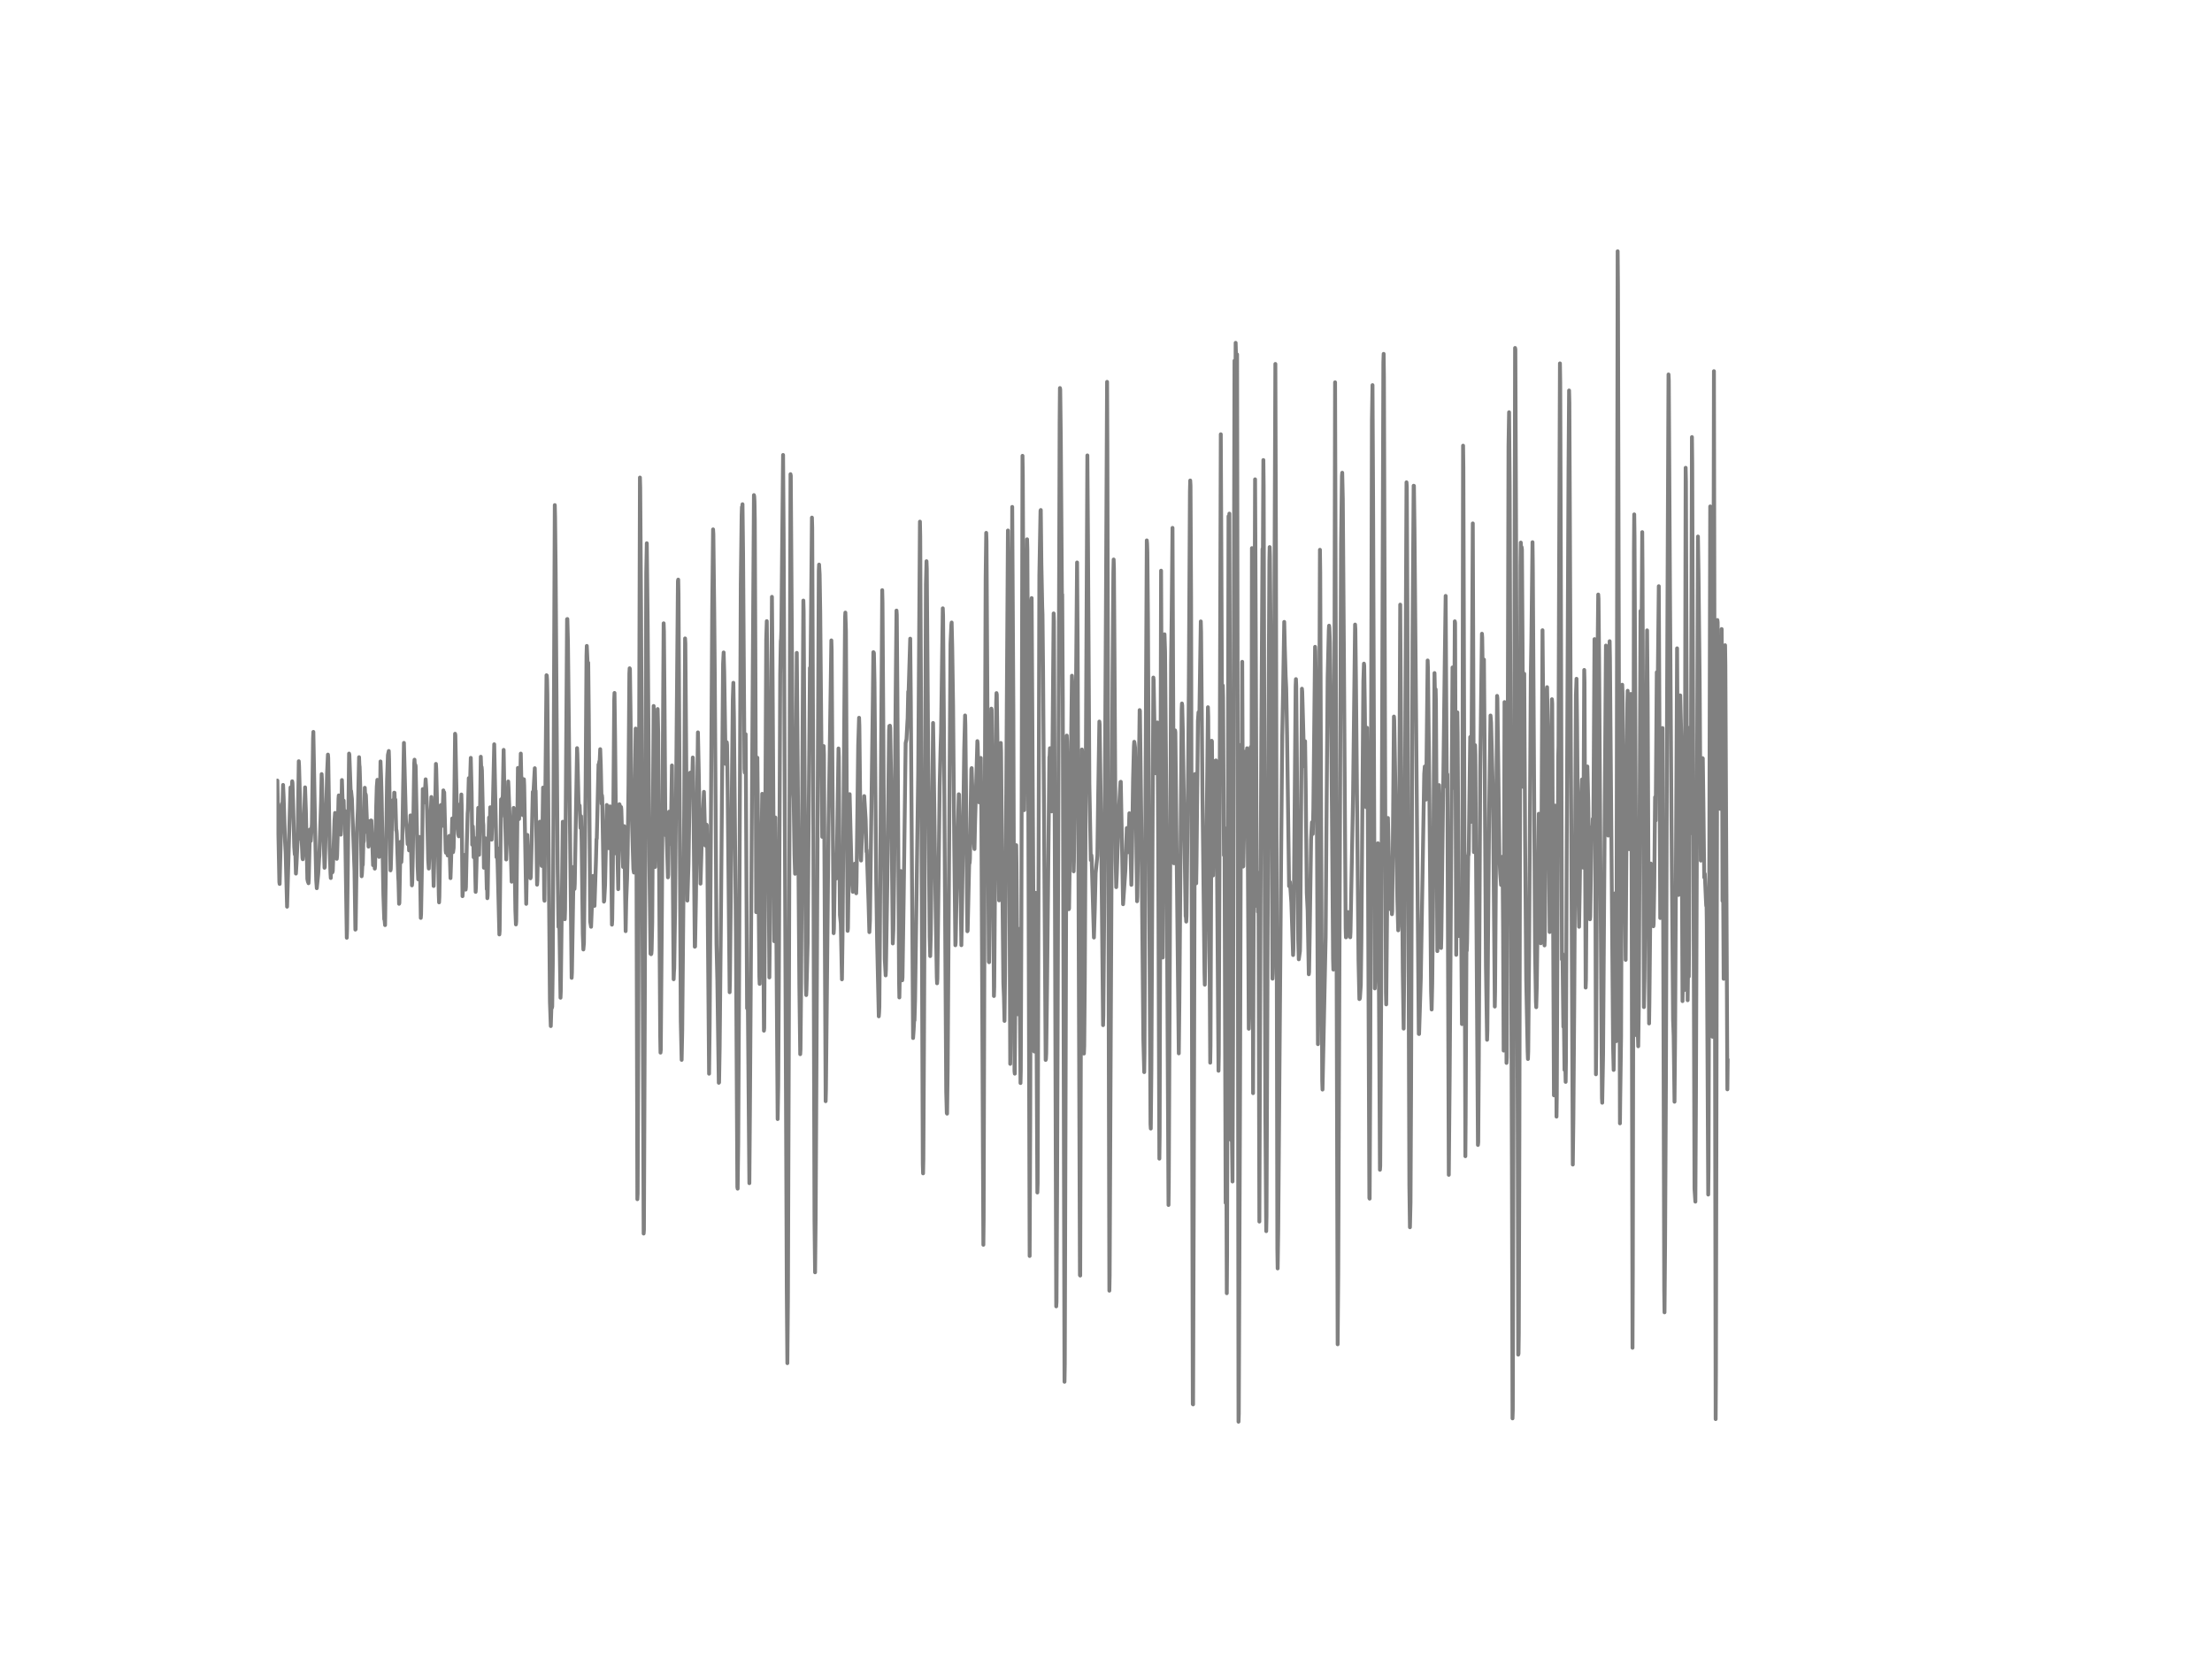 <?xml version="1.0" encoding="utf-8" standalone="no"?>
<!DOCTYPE svg PUBLIC "-//W3C//DTD SVG 1.1//EN"
  "http://www.w3.org/Graphics/SVG/1.1/DTD/svg11.dtd">
<!-- Created with matplotlib (http://matplotlib.org/) -->
<svg height="432pt" version="1.1" viewBox="0 0 576 432" width="576pt" xmlns="http://www.w3.org/2000/svg" xmlns:xlink="http://www.w3.org/1999/xlink">
 <defs>
  <style type="text/css">
*{stroke-linecap:butt;stroke-linejoin:round;}
  </style>
 </defs>
 <g id="figure_1">
  <g id="patch_1">
   <path d="
M0 432
L576 432
L576 0
L0 0
z
" style="fill:#ffffff;"/>
  </g>
  <g id="axes_1">
   <g id="line2d_1">
    <path clip-path="url(#p7ff5b81e1d)" d="
M72 209.912
L72.074 206.427
L72.223 203.254
L72.744 229.686
L72.818 230.182
L73.339 209.705
L73.414 209.267
L73.488 209.48
L73.562 209.382
L73.711 204.388
L73.86 207.516
L74.232 219.215
L74.381 221.951
L74.753 236.103
L75.646 205.051
L75.869 207.499
L76.092 203.444
L76.166 203.899
L76.315 208.53
L76.613 220.522
L76.762 222.486
L76.91 222.354
L77.059 227.486
L77.208 224.952
L77.431 220.159
L77.506 218.886
L77.803 198.219
L77.878 199.538
L78.398 218.518
L78.473 217.786
L78.547 218.495
L78.77 223.431
L78.845 223.748
L78.919 222.815
L79.217 211.888
L79.44 205.022
L79.663 211.346
L80.035 228.897
L80.184 229.629
L80.258 228.834
L80.333 229.992
L80.407 228.701
L80.705 215.995
L80.779 216.196
L80.928 218.978
L81.226 214.549
L81.523 192.281
L81.598 190.582
L82.118 218.961
L82.342 229.162
L82.49 231.288
L82.862 227.624
L83.086 223.627
L83.16 222.803
L83.606 208.783
L83.755 201.572
L83.83 202.983
L84.053 211.79
L84.499 225.971
L84.574 225.769
L84.871 214.491
L85.169 201.48
L85.392 196.491
L85.466 197.292
L85.838 220.804
L86.062 227.446
L86.136 228.638
L86.285 222.717
L86.359 223.857
L86.508 227.192
L86.582 227.112
L86.657 226.795
L87.103 213.656
L87.252 211.675
L87.401 217.118
L87.624 223.264
L87.698 223.638
L87.773 222.866
L87.922 217.728
L88.145 208
L88.219 207.119
L88.294 207.983
L88.666 216.553
L88.74 217.348
L88.814 216.329
L89.038 203.121
L89.186 207.816
L89.335 213.374
L89.484 208.466
L89.633 214.175
L89.782 211.128
L89.93 218.927
L90.302 244.19
L90.377 241.915
L90.898 196.226
L90.972 196.503
L91.344 206.796
L91.418 205.944
L91.642 208.046
L92.311 226.72
L92.534 242.076
L92.609 241.972
L92.758 231.08
L92.981 215.528
L93.204 210.609
L93.502 197.171
L93.576 199.118
L93.65 199.711
L93.799 204.665
L94.171 228.177
L94.246 227.572
L94.394 224.617
L94.469 225.216
L94.618 219.094
L94.692 219.272
L94.766 218.817
L94.99 205.131
L95.064 206.594
L95.138 207.844
L95.213 206.79
L95.287 207.159
L95.659 216.732
L95.734 216.646
L95.808 215.442
L95.957 220.464
L96.106 213.823
L96.254 219.226
L96.403 214.774
L96.478 214.837
L96.552 215.016
L96.626 213.639
L96.701 213.673
L96.998 221.04
L97.147 225.291
L97.296 222.613
L97.445 224.364
L97.519 224.22
L97.594 226.184
L97.668 225.516
L97.966 209.889
L98.114 204.861
L98.263 203.064
L98.412 207.867
L98.71 223.143
L98.858 214.399
L99.082 198.277
L99.23 202.119
L99.379 207.384
L99.826 232.825
L100.049 239.38
L100.123 239.288
L100.272 240.901
L100.57 218.587
L100.793 202.966
L101.016 196.584
L101.239 195.547
L101.314 197.712
L101.686 226.645
L101.76 226.201
L101.983 218.063
L102.132 209.976
L102.206 210.834
L102.355 208.34
L102.504 210.903
L102.578 209.78
L102.653 206.41
L102.727 206.427
L102.876 210.77
L102.95 208.207
L103.174 216.214
L103.248 216.191
L103.322 217.072
L103.694 228.292
L103.769 229.508
L103.918 235.354
L103.992 235.147
L104.29 219.203
L104.438 224.554
L104.513 224.473
L104.736 219.9
L104.959 206.145
L105.182 193.444
L105.703 213.679
L106.001 217.17
L106.15 219.796
L106.298 217.561
L106.373 217.579
L106.522 221.449
L106.894 212.326
L107.042 221.173
L107.266 230.55
L107.34 229.836
L107.489 223.298
L107.861 198.807
L107.935 197.816
L108.084 200.31
L108.158 199.164
L108.233 199.515
L108.754 225.666
L108.902 228.978
L109.2 217.936
L109.274 218.794
L109.572 239.029
L109.646 238.102
L109.944 221.15
L110.093 205.471
L110.167 205.483
L110.242 208.415
L110.316 208.15
L110.39 206.629
L110.539 208.95
L110.688 205.684
L110.837 202.931
L110.986 205.264
L111.209 211.26
L111.506 224.013
L111.655 226.173
L112.325 207.533
L112.474 211.237
L112.92 230.712
L113.069 224.721
L113.515 198.916
L113.59 200.12
L114.036 219.065
L114.259 232.941
L114.334 234.98
L114.408 233.499
L114.78 209.676
L114.854 209.613
L115.078 213.276
L115.152 215.056
L115.45 205.817
L115.524 206.393
L115.598 206.243
L115.673 206.335
L116.045 221.461
L116.119 222.06
L116.342 218.218
L116.417 219.082
L116.566 222.757
L116.938 217.728
L117.012 217.654
L117.161 223.73
L117.31 228.667
L117.458 224.37
L117.756 213.126
L117.979 221.899
L118.128 220.781
L118.277 211.035
L118.5 191.065
L118.574 191.423
L119.021 214.082
L119.095 214.584
L119.318 217.193
L119.467 217.775
L119.69 209.503
L119.765 209.878
L119.914 214.566
L120.137 206.882
L120.211 209.647
L120.434 233.361
L120.509 232.324
L120.583 229.663
L120.658 230.383
L120.732 230.665
L120.955 222.619
L121.253 231.656
L121.327 230.976
L121.55 220.148
L121.774 211.859
L121.848 210.909
L122.071 202.626
L122.22 207.43
L122.294 207.36
L122.443 202.274
L122.592 197.344
L122.815 206.41
L122.964 219.969
L123.038 218.904
L123.113 215.177
L123.187 216.484
L123.336 223.224
L123.41 222.63
L123.559 218.264
L123.857 232.244
L123.931 230.988
L124.154 222.423
L124.229 222.486
L124.526 210.361
L124.601 211.41
L124.75 222.601
L124.973 213.034
L125.196 197.05
L125.27 198.997
L125.345 201.842
L125.419 199.734
L125.494 200.644
L125.791 214.088
L125.866 214.831
L126.014 225.965
L126.089 223.535
L126.238 218.639
L126.312 218.235
L126.61 225.026
L126.758 231.547
L126.833 229.012
L126.907 233.891
L126.982 233.183
L127.205 218.95
L127.354 212.867
L127.428 214.215
L127.502 218.575
L127.651 210.212
L127.8 217.256
L127.874 215.701
L128.023 218.65
L128.172 213.593
L128.246 214.249
L128.693 193.807
L129.288 223.212
L129.362 222.498
L129.437 220.822
L129.586 225.268
L130.032 243.332
L130.106 242.404
L130.33 220.522
L130.478 208.15
L130.627 209.532
L130.925 207.205
L131.148 195.264
L131.446 212.683
L131.52 212.706
L131.818 223.811
L132.041 217.561
L132.115 216.962
L132.338 203.49
L132.413 205.051
L132.934 218.702
L133.231 229.594
L133.752 210.373
L133.826 211.508
L134.198 236.921
L134.347 240.722
L134.422 239.933
L134.868 199.953
L134.942 200.495
L135.166 213.264
L135.314 209.924
L135.612 196.226
L135.761 203.334
L135.835 202.482
L136.133 212.262
L136.207 210.713
L136.43 202.925
L136.505 204.665
L137.026 235.366
L137.174 226.783
L137.323 217.412
L137.621 225.597
L137.695 225.994
L137.993 222.688
L138.142 228.707
L138.216 228.373
L138.439 219.635
L138.737 206.203
L138.811 207.245
L138.886 206.859
L139.258 200.04
L139.406 206.456
L139.481 205.932
L139.63 214.284
L139.853 230.372
L139.927 229.312
L140.225 214.745
L140.299 214.584
L140.448 218.592
L140.597 213.956
L140.671 215.067
L140.82 220.891
L141.043 225.481
L141.118 225.481
L141.415 205.074
L141.49 209.423
L141.713 233.949
L141.787 234.553
L142.01 205.915
L142.308 175.83
L142.382 175.899
L142.457 177.12
L142.531 180.674
L143.201 260.882
L143.424 267.19
L143.647 260.329
L143.722 262.438
L143.796 262.098
L143.945 251.119
L144.466 131.524
L144.54 134.514
L144.689 148.246
L145.21 226.15
L145.433 241.368
L145.582 235.896
L145.954 259.811
L146.028 258.112
L146.549 213.973
L146.846 223.719
L147.07 239.363
L147.144 237.019
L147.442 193.07
L147.665 161.229
L147.739 161.188
L147.888 167.075
L148.855 254.633
L148.93 253.262
L149.376 225.729
L149.45 227.883
L149.599 231.472
L149.674 230.101
L149.971 211.6
L150.269 194.815
L150.343 196.221
L150.641 208.386
L150.79 210.31
L150.864 210.511
L150.938 209.768
L151.162 215.603
L151.31 212.533
L151.459 219.307
L151.757 243.193
L151.906 247.243
L152.054 245.601
L152.501 203.951
L152.724 170.704
L152.798 168.192
L153.022 173.083
L153.096 173.163
L153.17 172.57
L153.319 186.256
L153.691 240.002
L153.914 241.339
L154.435 228.079
L154.807 235.89
L155.179 224.376
L155.328 218.477
L155.402 218.379
L155.849 199.072
L155.923 199.302
L156.072 198.237
L156.146 198.479
L156.295 195.08
L156.444 199.25
L156.667 209.273
L156.742 207.072
L156.816 207.723
L157.262 234.784
L157.337 234.548
L157.56 230.429
L158.006 209.613
L158.527 220.873
L158.602 219.445
L158.825 209.981
L158.899 209.993
L158.974 210.966
L159.122 220.05
L159.346 240.786
L159.42 239.559
L159.569 228.327
L159.941 182.276
L160.015 180.444
L160.164 191.889
L160.462 222.279
L160.536 222.112
L160.685 218.011
L160.982 231.541
L161.28 209.411
L161.354 209.544
L161.578 215.188
L161.726 210.148
L161.801 210.845
L162.247 225.764
L162.322 223.212
L162.545 215.125
L162.917 242.468
L163.066 234.6
L163.289 228.793
L163.438 222.601
L163.661 204.325
L163.884 175.41
L163.958 174.016
L164.033 174.235
L164.182 184.902
L164.479 211.283
L164.926 226.311
L165.074 227.215
L165.149 225.873
L165.521 189.723
L165.595 189.787
L165.744 225.193
L165.967 312.273
L166.042 310.816
L166.19 274.43
L166.637 124.347
L166.711 126.997
L166.934 159.057
L167.306 241.984
L167.604 321.218
L167.678 320.256
L167.902 262.472
L168.274 149.156
L168.422 141.46
L168.646 161.453
L169.092 223.811
L169.39 248.36
L169.538 248.475
L169.613 248.36
L169.687 247.45
L169.836 240.371
L170.208 183.837
L170.282 187.2
L170.58 225.764
L170.729 219.589
L171.25 184.626
L171.398 190.864
L171.547 212.775
L171.919 269.856
L171.994 274.102
L172.068 273.37
L172.366 235.354
L172.812 162.306
L172.886 164.483
L173.035 182.431
L173.258 214.814
L173.407 217.556
L173.556 216.749
L173.705 220.943
L173.928 228.465
L174.002 227.803
L174.226 211.352
L174.3 211.778
L174.598 219.779
L174.672 218.886
L174.97 199.32
L175.416 254.996
L175.49 253.147
L175.565 252.15
L175.788 237.128
L176.532 151.339
L176.606 150.93
L176.681 154.61
L176.904 195.086
L177.276 266.009
L177.499 275.991
L177.648 268.607
L178.169 210.77
L178.392 166.24
L178.466 167.565
L178.69 197.43
L178.987 234.513
L179.285 224.934
L179.657 201.324
L179.731 201.192
L179.806 201.531
L180.103 206.341
L180.178 206.07
L180.401 197.252
L180.475 199.723
L180.624 213.673
L180.922 246.528
L180.996 246.471
L181.219 233.972
L181.74 190.703
L181.963 201.41
L182.41 230.101
L182.633 222.561
L182.856 212.049
L182.93 213.472
L183.005 212.959
L183.302 206.191
L183.674 220.182
L183.823 218.385
L183.972 214.728
L184.046 214.86
L184.195 222.112
L184.344 243.689
L184.642 279.597
L184.79 267.426
L185.46 158.625
L185.683 137.849
L185.758 139.093
L185.981 158.919
L186.13 175.98
L186.576 245.797
L186.799 255.468
L187.171 281.958
L187.246 281.872
L187.394 273.03
L187.766 234.968
L188.287 172.893
L188.436 169.897
L188.585 175.145
L188.957 198.928
L189.254 193.283
L189.329 193.992
L189.478 205.661
L189.998 258.377
L190.073 255.399
L190.817 182.172
L190.966 177.794
L191.114 186.636
L191.635 243.447
L192.007 309.094
L192.082 309.526
L192.23 297.695
L192.454 255.474
L192.9 152.122
L193.123 134.162
L193.198 132.025
L193.272 132.181
L193.346 131.305
L193.495 144.035
L193.867 200.207
L193.942 201.174
L194.165 191.181
L194.314 218.155
L194.537 262.553
L194.686 260.566
L194.76 263.423
L195.132 308.097
L195.281 288.582
L196.322 128.921
L196.397 129.295
L196.471 130.649
L196.546 135.222
L196.694 170.162
L196.918 237.531
L196.992 232.278
L197.215 197.309
L197.736 254.235
L197.81 256.205
L198.48 206.704
L198.554 211.381
L198.926 268.393
L199.001 267.714
L199.15 240.861
L199.522 166.539
L199.67 161.741
L199.819 174.546
L200.34 254.523
L200.489 240.256
L201.01 155.411
L201.158 172.973
L201.605 245.094
L201.754 225.977
L201.902 212.867
L202.051 226.582
L202.498 291.399
L202.646 282.765
L202.795 257.507
L203.167 175.531
L203.316 167
L203.39 166.367
L203.465 164.155
L203.688 140.902
L203.911 118.466
L204.06 139.248
L204.878 336.258
L205.027 354.966
L205.176 337.94
L205.399 272.333
L205.846 123.472
L205.92 123.91
L206.143 157.871
L206.441 204.025
L206.664 208.075
L206.887 222.613
L207.036 227.538
L207.185 214.134
L207.482 170.001
L207.631 187.656
L208.152 256.643
L208.375 274.511
L208.45 273.226
L208.598 257.645
L209.194 156.384
L209.268 159.074
L209.491 197.603
L209.863 255.94
L209.938 259.114
L210.012 257.582
L210.31 245.584
L210.905 173.906
L210.979 175.646
L211.054 175.312
L211.426 134.779
L211.5 137.388
L211.723 193.623
L212.095 317.716
L212.244 331.316
L212.393 317.411
L212.616 275.012
L213.211 148.597
L213.286 147.013
L213.434 149.645
L213.583 159.207
L214.104 217.913
L214.178 216.974
L214.476 194.274
L214.55 196.428
L214.699 225.867
L214.997 286.751
L215.071 283.865
L215.741 215.315
L216.038 197.108
L216.485 166.758
L216.559 169.252
L216.782 203.778
L217.08 243.003
L217.154 241.846
L217.452 222.544
L217.526 222.55
L217.75 228.776
L217.824 227.722
L217.973 219.888
L218.345 194.896
L218.419 197.142
L218.568 218.921
L218.717 238.234
L218.94 240.452
L219.238 255.024
L219.386 244.559
L220.056 160.756
L220.13 159.518
L220.279 164.23
L220.502 210.678
L220.726 242.399
L220.8 241.707
L220.949 230.596
L221.246 206.796
L221.47 215.943
L221.767 227.561
L222.065 232.232
L222.362 226.282
L222.437 226.61
L222.586 224.9
L222.958 232.612
L223.032 229.957
L223.478 193.98
L223.702 186.901
L223.776 189.055
L224.148 223.483
L224.222 224.082
L224.371 219.894
L224.594 214.739
L224.743 213.126
L224.818 213.599
L224.892 213.351
L225.041 207.303
L225.413 213.316
L225.636 221.818
L225.71 221.352
L226.157 234.755
L226.38 242.727
L226.529 239.686
L227.273 183.157
L227.422 169.823
L227.496 169.874
L227.57 170.093
L227.719 177.748
L228.166 229.398
L228.389 244.587
L228.835 264.655
L228.91 263.768
L228.984 262.127
L229.133 241.897
L229.728 153.677
L229.802 156.914
L230.026 191.722
L230.398 249.777
L230.621 253.993
L230.695 252.398
L231.067 229.329
L231.514 190.127
L231.588 189.044
L231.662 189.528
L231.737 188.969
L231.811 189.579
L232.034 202.165
L232.481 245.676
L232.63 242.174
L232.853 227.209
L233.225 181.573
L233.448 158.988
L233.522 160.105
L233.671 179.851
L234.118 255.71
L234.192 259.736
L234.266 255.917
L234.564 226.824
L234.936 255.272
L235.01 254.489
L235.308 234.294
L235.829 193.485
L236.052 192.494
L236.275 188.237
L236.35 187.028
L236.498 180.075
L236.573 181.095
L237.019 166.303
L237.168 181.947
L237.763 270.306
L237.912 268.221
L238.061 265.272
L238.135 265.709
L238.284 260.468
L239.102 201.37
L239.549 135.833
L239.623 139.652
L239.846 186.596
L240.293 303.149
L240.367 305.545
L240.442 301.865
L240.59 273.364
L241.111 152.128
L241.26 146.137
L241.334 148.079
L241.706 198.3
L242.078 243.971
L242.227 248.965
L242.376 243.349
L242.674 215.603
L242.971 188.26
L243.12 197.275
L243.641 236.621
L243.938 254.362
L244.013 256.05
L244.087 254.875
L244.31 236.639
L244.682 204.768
L244.906 195.483
L245.054 190.795
L245.501 158.4
L245.575 160.284
L245.798 189.695
L246.394 284.303
L246.542 289.861
L246.617 289.993
L246.766 278.629
L247.51 167.605
L247.733 162.732
L247.807 162.098
L247.956 168.457
L248.179 183.514
L248.477 219.399
L248.774 246.143
L248.849 245.497
L249.37 218.126
L249.667 206.819
L249.742 206.9
L249.89 215.327
L250.337 246.131
L250.486 237.986
L251.081 195.155
L251.304 186.302
L251.378 188.802
L251.899 242.496
L251.974 242.381
L252.346 225.862
L252.42 223.932
L252.494 224.721
L252.569 223.598
L252.792 208.726
L252.941 200.276
L253.015 200.016
L253.164 204.446
L253.462 217.129
L253.685 220.511
L253.759 221.087
L253.908 214.169
L254.503 192.984
L254.578 193.675
L254.95 208.921
L255.024 208.881
L255.173 204.008
L255.396 197.367
L255.545 211.427
L255.842 275.904
L256.066 324.139
L256.14 317.4
L256.363 231.167
L256.661 150.544
L256.81 138.753
L256.884 140.959
L257.107 180.79
L257.479 250.451
L257.554 250.56
L257.777 228.056
L258.149 184.522
L258.223 184.833
L258.372 197.211
L258.818 259.362
L258.893 257.052
L259.116 226.777
L259.414 182.852
L259.488 180.479
L259.562 180.876
L259.711 191.676
L260.158 234.461
L260.232 231.599
L260.604 193.462
L260.678 195.743
L260.902 219.716
L261.274 255.958
L261.422 259.529
L261.571 265.842
L261.72 253.302
L262.464 138.137
L262.538 144
L263.059 277.033
L263.134 271.464
L263.357 194.21
L263.58 131.997
L263.878 185.242
L264.175 278.946
L264.25 279.585
L264.622 220.079
L264.696 225.551
L264.994 264.108
L265.068 260.905
L265.366 241.874
L265.514 254.765
L265.738 282.027
L265.812 278.905
L265.961 240.388
L266.258 118.691
L266.333 123.731
L266.705 210.96
L266.779 205.494
L267.077 161.747
L267.151 162.11
L267.3 152.145
L267.449 140.429
L267.523 142.86
L267.672 174.482
L268.118 327.059
L268.267 292.269
L268.565 156.448
L268.639 155.734
L269.309 273.814
L269.383 273.595
L269.681 232.491
L269.904 266.107
L270.127 310.528
L270.202 308.086
L270.35 256.585
L270.648 149.795
L270.946 133.033
L271.02 132.803
L271.169 146.604
L271.392 157.917
L271.466 160.008
L271.615 174.713
L272.285 276.008
L272.359 275.76
L272.434 274.309
L272.657 256.413
L273.252 197.183
L273.326 196.802
L273.401 194.827
L273.624 200.207
L273.847 211.283
L273.996 202.776
L274.368 159.731
L274.442 161.776
L274.591 197.269
L275.038 340.175
L275.112 339.028
L275.261 310.401
L275.93 109.728
L276.005 101.042
L276.079 101.428
L276.228 113.979
L276.526 155.906
L276.6 154.789
L276.749 182.328
L277.195 359.81
L277.27 355.202
L277.418 304.272
L277.716 200.103
L277.79 191.544
L277.865 193.11
L278.311 236.76
L278.386 236.569
L278.609 220.096
L279.13 175.951
L279.204 177.472
L279.353 193.945
L279.576 226.898
L279.65 224.232
L280.097 184.724
L280.171 181.124
L280.469 146.46
L280.618 168.884
L281.213 332.053
L281.287 332.157
L281.51 249.449
L281.734 195.161
L281.808 196.111
L281.957 218.869
L282.254 274.349
L282.329 272.339
L282.478 255.007
L283.147 118.587
L283.296 139.496
L283.668 203.991
L284.04 223.967
L284.189 222.699
L284.263 223.465
L284.858 244.138
L285.082 236.656
L285.305 227.348
L285.751 222.803
L285.974 206.75
L286.272 187.892
L286.346 188.606
L286.718 214.457
L287.239 266.948
L287.314 264.275
L287.537 236.045
L287.983 158.752
L288.281 99.435
L288.355 115.765
L288.876 336.091
L288.95 332.208
L289.248 266.867
L289.694 176.821
L289.918 148.943
L289.992 145.694
L290.066 147.975
L290.215 171.326
L290.513 223.823
L290.662 231.017
L290.81 227.711
L291.331 211.416
L291.778 203.622
L291.852 203.57
L292.298 227.48
L292.447 235.458
L293.042 226.685
L293.414 215.626
L293.489 216.012
L293.712 221.933
L293.786 221.599
L294.084 211.767
L294.158 212.147
L294.307 218.068
L294.605 230.418
L294.754 223.051
L295.051 202.856
L295.274 194.308
L295.349 193.156
L295.423 193.496
L295.572 194.7
L295.721 204.498
L296.093 234.686
L296.167 233.563
L296.762 184.908
L296.837 185.115
L297.209 215.39
L297.73 270.79
L297.953 279.182
L298.027 274.251
L298.325 198.559
L298.622 140.717
L298.697 141.524
L298.771 143.764
L298.92 161.108
L299.292 237.462
L299.59 292.712
L299.664 293.876
L299.813 278.721
L300.334 176.429
L300.408 177.063
L300.631 189.781
L300.854 201.203
L300.929 201.359
L301.003 200.708
L301.078 201.036
L301.152 200.46
L301.375 188.122
L301.45 191.716
L301.598 221.899
L301.896 301.715
L301.97 295.448
L302.342 148.603
L302.491 183.693
L302.714 249.241
L302.789 249.334
L302.938 220.067
L303.235 165.168
L303.384 169.673
L303.756 214.958
L304.277 313.776
L304.351 307.924
L304.574 258.256
L304.946 172.495
L305.095 160.969
L305.318 137.457
L305.467 175.375
L305.69 224.808
L305.988 190.184
L306.062 190.685
L306.955 274.303
L307.104 261.124
L307.699 184.931
L307.774 183.186
L307.848 183.71
L307.997 190.011
L308.741 238.603
L308.815 238.655
L308.89 239.985
L308.964 238.557
L309.41 198.836
L309.559 180.542
L309.857 127.861
L309.931 125.119
L310.006 126.473
L310.154 155.682
L310.378 261.971
L310.601 365.628
L310.675 365.703
L310.824 318.834
L311.122 205.143
L311.196 201.543
L311.494 230.015
L311.568 225.078
L311.94 187.696
L312.089 185.472
L312.238 187.189
L312.312 186.728
L312.461 176.585
L312.684 161.816
L312.758 164.506
L313.13 207.66
L313.651 253.584
L313.726 256.413
L313.874 247.899
L314.544 184.159
L314.618 186.659
L314.842 226.403
L315.139 276.728
L315.214 272.322
L315.511 192.891
L315.586 193.012
L315.883 227.976
L316.33 198.438
L316.404 198.144
L316.478 198.283
L316.627 198.012
L316.776 206.727
L317.297 278.831
L317.371 274.585
L317.52 233.01
L317.892 113.081
L318.041 145.452
L318.264 199.452
L318.413 178.514
L318.487 181.567
L318.71 222.711
L318.785 217.896
L318.859 215.586
L319.008 267.115
L319.157 313.224
L319.306 295.074
L319.454 336.753
L319.529 326.656
L319.901 134.427
L319.975 136.916
L320.124 133.742
L320.273 183.151
L320.57 296.888
L320.719 289.919
L320.942 307.665
L321.091 268.296
L321.314 156.315
L321.463 93.923
L321.612 120.834
L321.761 89.269
L321.835 91.815
L321.984 116.577
L322.133 92.281
L322.282 185.507
L322.505 370.213
L322.579 368.105
L322.877 291.117
L323.174 193.882
L323.323 214.123
L323.472 172.328
L323.695 225.66
L323.77 225.568
L324.067 209.693
L324.216 195.72
L324.514 204.244
L324.588 204.267
L324.737 194.844
L324.811 199.913
L325.183 267.887
L325.258 265.283
L325.63 196.152
L325.704 194.493
L325.853 247.364
L326.002 142.722
L326.076 154.829
L326.299 284.66
L326.82 124.814
L326.894 140.141
L327.266 235.953
L327.415 227.152
L327.564 237.451
L327.638 229.07
L327.713 232.428
L327.936 318.096
L328.234 236.8
L328.457 189.729
L328.754 142.941
L328.829 150.717
L328.978 119.791
L329.052 126.444
L329.498 290.074
L329.722 320.591
L329.796 316.858
L330.317 189.003
L330.54 146.143
L330.614 142.457
L330.689 144.841
L330.986 179.269
L331.358 254.846
L331.433 253.544
L331.507 250.226
L331.656 222.78
L331.879 152.208
L332.102 94.77
L332.251 143.355
L332.623 325.227
L332.698 330.296
L332.846 320.141
L333.59 224.433
L333.888 191.693
L334.111 180.11
L334.409 161.943
L334.558 168.423
L334.781 176.107
L334.93 179.217
L335.153 191.561
L335.674 230.74
L335.822 230.153
L335.897 229.675
L336.269 235.003
L336.715 248.694
L336.79 247.202
L336.938 232.981
L337.385 178.647
L337.459 176.838
L337.534 178.635
L337.682 195.472
L338.054 244.875
L338.203 249.8
L338.501 247.663
L338.575 244.023
L339.022 179.338
L339.096 180.11
L339.319 188.088
L339.617 199.556
L339.84 193.007
L339.989 203.409
L340.286 232.52
L340.51 237.111
L340.807 253.694
L340.882 253.112
L341.03 244.276
L341.402 218.569
L341.626 214.117
L341.849 217.158
L341.998 210.338
L342.444 168.429
L342.518 169.632
L342.742 184.355
L342.89 206.422
L343.188 271.896
L343.262 264.517
L343.709 143.16
L343.783 148.983
L344.006 212.205
L344.304 281.463
L344.378 283.721
L345.197 243.994
L345.42 213.996
L345.718 176.504
L346.015 164.149
L346.09 162.928
L346.164 163.475
L346.313 167.375
L346.61 187.022
L346.834 211.289
L347.131 249.823
L347.206 252.479
L347.28 251.805
L347.354 239.415
L347.652 99.551
L348.322 350.053
L348.47 331.569
L348.842 236.333
L349.214 141.622
L349.438 123.984
L349.512 123.097
L349.661 129.854
L349.958 171.539
L350.405 241.702
L350.479 244.086
L350.554 244.046
L350.851 238.827
L351 237.503
L351.372 243.026
L351.595 244.063
L351.67 242.687
L352.339 206.975
L352.86 162.628
L352.934 163.815
L353.083 177
L353.753 250.025
L353.976 260.162
L354.05 260.116
L354.125 259.903
L354.348 256.516
L354.497 245.405
L354.72 216.11
L355.018 177.38
L355.166 172.806
L355.241 173.359
L355.39 183.531
L355.687 210.166
L355.762 207.977
L355.985 189.516
L356.134 202.205
L356.282 239.899
L356.58 311.997
L356.654 312.123
L356.803 279.291
L357.25 109.239
L357.398 100.282
L357.547 129.37
L357.994 257.386
L358.068 255.474
L358.291 241.598
L358.514 238.286
L358.812 219.577
L358.886 223.068
L359.333 304.618
L359.407 303.61
L359.63 263.284
L359.854 204.129
L360.226 94.315
L360.3 92.143
L360.374 98.283
L360.672 197.476
L360.895 258.446
L360.97 261.539
L361.416 212.994
L362.011 236.731
L362.086 233.597
L362.234 230.665
L362.309 231.403
L362.458 238.056
L362.532 237.289
L362.681 222.048
L362.978 186.584
L363.053 187.586
L363.871 234.369
L364.094 242.26
L364.169 241.298
L364.318 223.316
L364.615 157.439
L364.764 181.631
L365.062 233.966
L365.136 235.204
L365.285 253.227
L365.508 267.852
L365.657 252.26
L365.954 187.391
L366.252 125.592
L366.326 126.755
L366.475 157.243
L366.996 308.708
L367.145 319.577
L367.294 313.229
L367.442 282.909
L367.814 167.248
L368.112 126.484
L368.186 126.513
L368.335 138.338
L369.451 269.223
L369.526 269.252
L369.972 254.811
L370.418 228.361
L370.865 201.531
L371.014 199.584
L371.088 199.682
L371.311 208.213
L371.386 205.385
L371.758 171.983
L371.832 173.906
L372.204 206.249
L372.65 258.083
L372.799 262.875
L372.948 256.297
L373.171 233.759
L373.543 175.266
L373.692 182.063
L373.766 180.795
L373.841 179.494
L373.915 182.875
L374.287 247.663
L374.362 239.904
L374.659 205.673
L374.734 204.44
L374.882 210.217
L375.254 246.857
L375.329 243.764
L376.222 171.775
L376.445 155.175
L376.594 181.849
L376.742 204.936
L376.891 201.618
L377.04 243.205
L377.263 305.926
L377.486 280.979
L378.23 173.803
L378.305 174.511
L378.528 205.154
L378.602 204.688
L378.826 161.787
L378.9 162.214
L379.198 248.637
L379.272 237.353
L379.495 185.496
L379.57 191.158
L379.867 243.741
L379.942 241.275
L380.09 231.852
L380.165 233.01
L380.314 238.067
L380.462 237.468
L380.611 256.695
L380.686 266.671
L380.76 254.31
L380.983 116.047
L381.058 121.727
L381.578 301.076
L381.653 290.932
L381.876 242.485
L381.95 247.583
L382.025 245.428
L382.322 222.768
L382.397 222.682
L382.471 221.616
L382.62 209.175
L382.843 191.924
L383.066 214.002
L383.215 190.075
L383.513 136.294
L383.81 221.893
L383.885 211.341
L384.034 194.216
L384.108 194.038
L384.182 196.44
L384.852 298.144
L384.926 297.453
L385.075 275.778
L385.447 200.713
L385.894 165.019
L385.968 166.021
L386.191 181.769
L386.414 171.752
L386.563 191.106
L386.935 251.632
L387.233 270.755
L387.307 268.411
L387.456 247.767
L387.754 212.735
L388.126 186.313
L388.274 188.116
L388.646 202.326
L388.795 209.958
L389.018 235.717
L389.242 262.109
L389.316 258.239
L389.837 181.21
L389.911 181.809
L390.134 198.726
L390.432 222.561
L390.655 227.555
L390.878 230.447
L391.027 228.753
L391.25 223.085
L391.399 241.598
L391.548 273.577
L391.771 182.817
L391.846 182.99
L392.069 212.953
L392.292 276.786
L392.366 275.271
L392.515 231.927
L392.813 116.093
L392.962 107.344
L393.11 126.335
L393.706 305.373
L393.854 369.349
L393.929 367.2
L394.152 270.288
L394.524 90.605
L394.598 90.997
L394.97 189.873
L395.342 352.749
L395.417 352.472
L395.491 347.196
L395.64 296.243
L395.938 147.284
L396.012 141.282
L396.086 142.889
L396.161 143.724
L396.235 142.486
L396.31 143.085
L396.458 166.107
L396.682 204.936
L396.905 175.444
L397.128 217.942
L397.426 255.099
L397.798 273.814
L397.872 275.76
L397.946 273.768
L398.17 248.02
L398.616 175.992
L398.765 166.948
L399.062 141.19
L399.137 147.261
L399.732 247.905
L399.955 260.865
L400.03 262.276
L400.178 256.689
L400.699 211.899
L400.774 212.354
L401.22 245.63
L401.294 239.91
L401.666 164.109
L401.815 180.421
L402.187 246.183
L402.262 244.253
L402.485 217.988
L402.782 179.643
L402.857 178.935
L403.229 198.438
L403.526 242.698
L404.122 182.074
L404.196 183.22
L404.345 220.096
L404.642 285.224
L404.717 281.394
L404.94 209.774
L405.014 215.171
L405.312 290.771
L405.386 285.213
L405.758 197.09
L405.833 194.262
L405.982 150.797
L406.205 94.626
L406.279 99.648
L406.428 144.398
L406.726 249.84
L406.8 248.297
L406.874 248.366
L407.023 261.205
L407.098 267.38
L407.172 266.677
L407.246 266.274
L407.395 278.617
L407.47 277.967
L407.544 274.39
L407.693 281.722
L407.767 276.544
L407.99 218.08
L408.437 122.642
L408.586 101.682
L408.66 104.786
L408.809 139.646
L409.032 193.842
L409.181 220.159
L409.553 303.253
L409.702 291.33
L409.925 261.85
L410.371 180.911
L410.52 176.752
L410.669 188.71
L411.041 234.358
L411.19 241.339
L411.338 232.785
L411.636 211.093
L411.934 202.971
L412.231 225.925
L412.306 219.186
L412.529 174.454
L412.603 177.633
L412.901 257.167
L412.975 255.215
L413.347 199.584
L413.57 208.668
L414.017 239.386
L414.091 238.735
L414.463 215.413
L414.538 216.398
L414.612 217.492
L414.761 213.201
L414.835 214.762
L414.91 214.975
L415.058 190.34
L415.207 166.424
L415.356 200.397
L415.579 279.746
L415.654 272.719
L416.026 168.423
L416.174 154.812
L416.249 155.889
L416.398 171.499
L417.142 285.915
L417.216 287.154
L417.439 274.614
L417.886 209.002
L418.183 168.1
L418.332 173.244
L418.481 171.142
L418.555 177.097
L418.778 217.59
L419.15 166.971
L419.225 171.245
L420.043 272.397
L420.192 278.612
L420.341 267.645
L420.638 232.566
L420.862 271.118
L420.936 251.252
L421.234 65.423
L421.308 74.264
L421.829 292.522
L421.903 285.829
L422.126 269.989
L422.424 178.296
L422.498 180.271
L422.796 201.779
L422.945 204.043
L423.019 207.337
L423.168 234.254
L423.317 249.95
L423.763 183.024
L423.838 179.874
L423.912 182.253
L424.21 221.121
L424.284 220.309
L424.507 193.352
L424.656 180.703
L424.73 182.967
L424.879 227.008
L425.102 350.963
L425.177 330.302
L425.474 143.206
L425.549 133.944
L425.623 139.767
L426.218 269.649
L426.367 265.225
L426.59 272.448
L426.739 261.839
L426.888 231.42
L427.186 159.097
L427.26 162.588
L427.334 172.599
L427.409 172.029
L427.632 138.563
L427.706 149.046
L428.078 262.248
L428.227 254.829
L428.525 219.307
L428.897 164.143
L429.046 181.821
L429.418 266.51
L429.492 261.631
L429.864 224.865
L429.938 226.253
L430.162 233.499
L430.236 233.234
L430.385 235.734
L430.534 241.2
L430.608 240.544
L430.757 231.207
L430.98 207.574
L431.129 213.668
L431.426 175.047
L431.501 175.68
L431.65 180.421
L431.947 152.64
L432.096 185.346
L432.319 239.052
L432.468 218.984
L432.542 209.135
L432.617 209.181
L432.691 210.315
L432.914 189.574
L433.063 228.569
L433.361 335.889
L433.435 341.73
L433.584 323.995
L433.807 280.23
L434.105 181.233
L434.477 97.506
L434.551 99.049
L434.849 153.147
L435.221 209.607
L435.667 265.588
L435.816 269.678
L436.039 286.889
L436.188 270.191
L436.709 168.82
L436.858 193.894
L437.081 233.044
L437.23 211.312
L437.453 182.535
L437.527 181.072
L437.825 193.012
L438.122 260.687
L438.197 257.133
L438.42 247.058
L438.569 257.83
L438.643 255.819
L438.792 191.964
L438.941 121.813
L439.015 125.401
L439.462 260.462
L439.61 248.752
L439.759 254.293
L439.834 244.392
L439.982 189.493
L440.057 190.115
L440.206 217.014
L440.354 188.485
L440.578 113.812
L440.652 120.626
L441.247 309.549
L441.47 312.907
L441.619 285.639
L442.14 139.709
L442.289 149.34
L442.586 177.299
L442.884 224.099
L443.033 213.558
L443.256 198.744
L443.33 197.419
L443.405 197.482
L443.554 208.616
L443.777 228.482
L443.926 227.544
L444.223 234.432
L444.298 235.884
L444.372 234.79
L444.446 240.233
L444.818 311.064
L444.893 303.956
L445.339 131.87
L445.414 136.536
L445.711 205.247
L445.934 269.972
L446.009 257.467
L446.306 96.653
L446.455 180.323
L446.753 369.528
L446.827 357.328
L447.199 161.448
L447.274 162.018
L447.571 198.162
L447.646 190.138
L447.72 192.713
L447.869 210.615
L448.092 201.865
L448.315 163.798
L448.39 174.615
L448.538 234.582
L448.687 227.146
L448.836 254.88
L448.985 236.42
L449.208 168.014
L449.282 173.014
L449.803 283.663
L449.878 276.158" style="fill:none;stroke:#808080;stroke-linecap:square;"/>
   </g>
  </g>
 </g>
 <defs>
  <clipPath id="p7ff5b81e1d">
   <rect height="345.6" width="446.4" x="72.0" y="43.2"/>
  </clipPath>
 </defs>
</svg>

